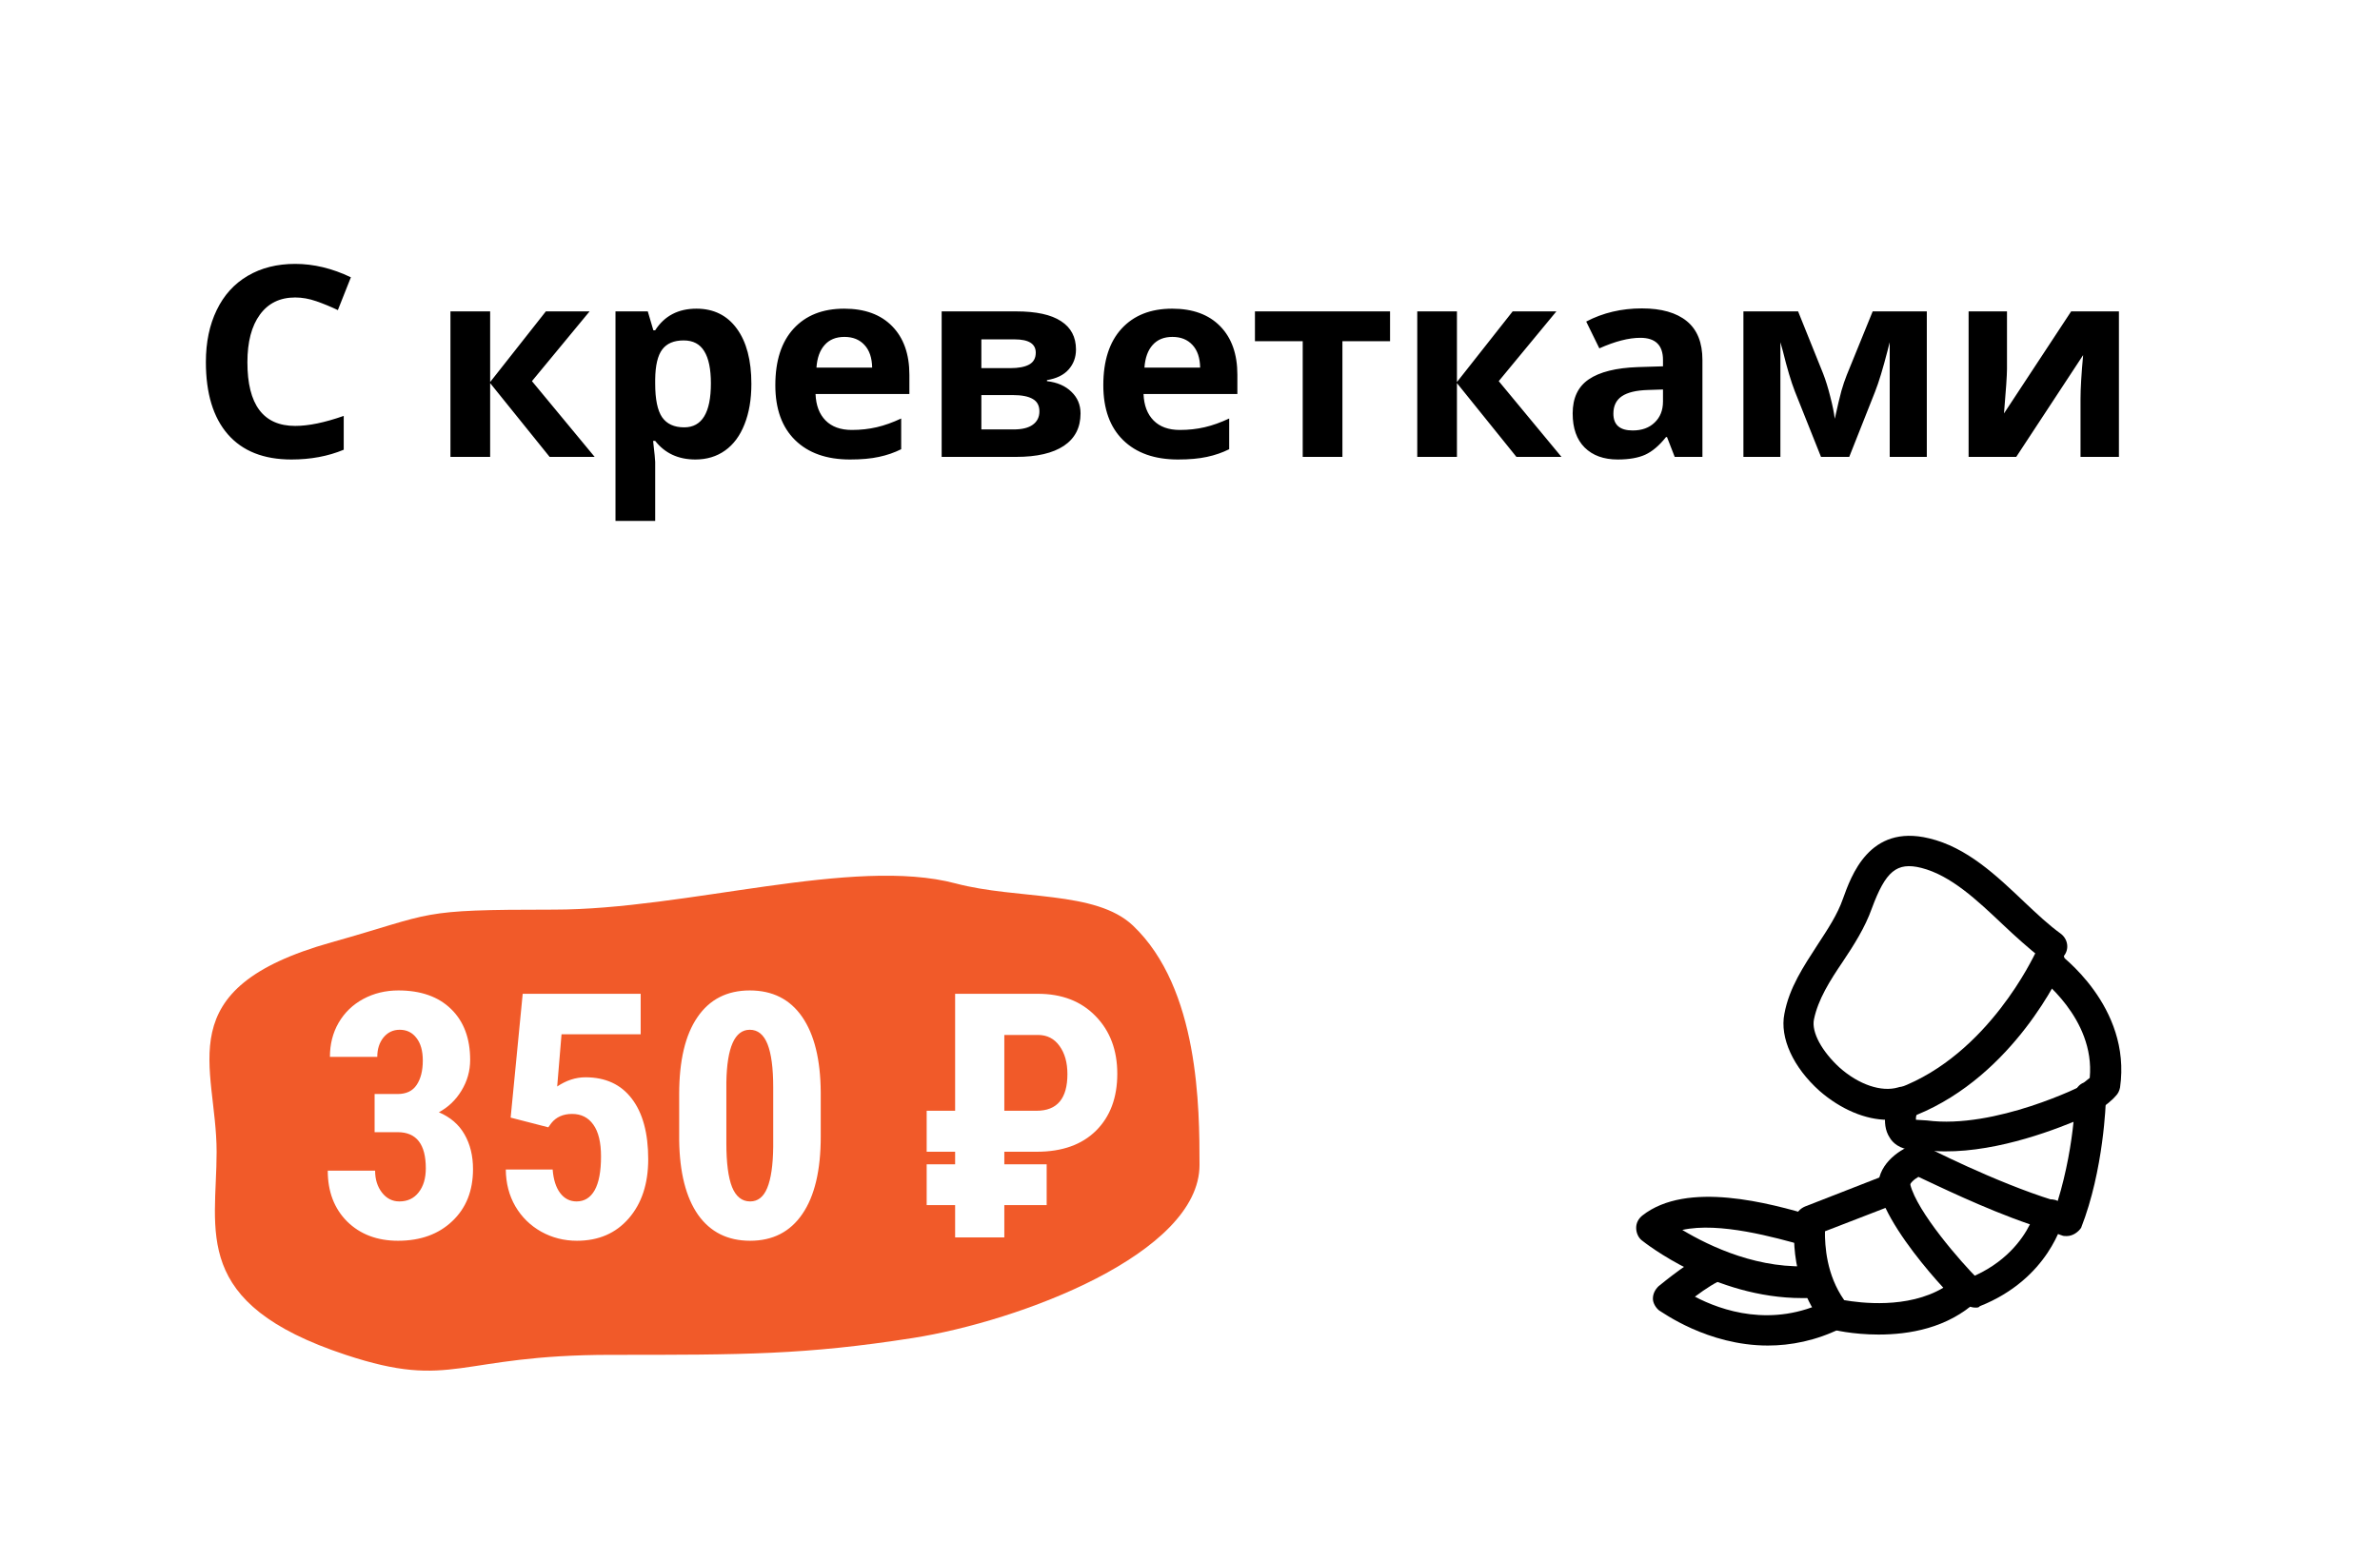 <svg width="125" height="81" viewBox="0 0 125 81" fill="none" xmlns="http://www.w3.org/2000/svg">
<g filter="url(#filter0_d)">
<rect x="4" y="4" width="117" height="73" rx="2" fill="white"/>
</g>
<path d="M63 61.195C63 65.846 53.58 69.403 47.928 70.287C42.275 71.169 39.073 71.169 32.101 71.169C23.951 71.169 23.812 73.038 18.159 71.169C9.986 68.468 11.377 64.692 11.377 60.507C11.377 55.986 8.742 51.931 17.406 49.501C22.939 47.949 21.787 47.781 29.087 47.781C36.059 47.781 44.8 44.978 50.188 46.405C53.46 47.271 57.543 46.763 59.501 48.617C62.982 51.915 63 58.218 63 61.195Z" fill="#F15A29"/>
<path d="M19.675 57.468H20.879C21.336 57.468 21.67 57.31 21.881 56.993C22.098 56.671 22.206 56.243 22.206 55.71C22.206 55.2 22.095 54.805 21.872 54.523C21.655 54.236 21.362 54.093 20.993 54.093C20.648 54.093 20.363 54.227 20.141 54.497C19.924 54.767 19.815 55.106 19.815 55.517H17.328C17.328 54.849 17.48 54.251 17.785 53.724C18.096 53.19 18.526 52.774 19.077 52.476C19.634 52.177 20.249 52.027 20.923 52.027C22.101 52.027 23.023 52.352 23.691 53.003C24.359 53.653 24.693 54.544 24.693 55.675C24.693 56.255 24.541 56.794 24.236 57.292C23.938 57.784 23.542 58.162 23.05 58.426C23.653 58.684 24.102 59.07 24.395 59.586C24.693 60.102 24.843 60.711 24.843 61.414C24.843 62.551 24.48 63.462 23.753 64.147C23.032 64.833 22.083 65.176 20.905 65.176C19.81 65.176 18.919 64.839 18.233 64.165C17.554 63.485 17.214 62.595 17.214 61.493H19.701C19.701 61.95 19.821 62.334 20.061 62.645C20.302 62.955 20.606 63.11 20.976 63.11C21.403 63.11 21.74 62.952 21.986 62.636C22.238 62.319 22.364 61.898 22.364 61.37C22.364 60.11 21.875 59.477 20.896 59.472H19.675V57.468ZM26.82 58.707L27.453 52.203H33.649V54.33H29.492L29.264 57.072C29.744 56.75 30.239 56.589 30.749 56.589C31.804 56.589 32.615 56.964 33.184 57.714C33.758 58.464 34.045 59.524 34.045 60.895C34.045 62.179 33.705 63.213 33.025 63.998C32.346 64.783 31.438 65.176 30.301 65.176C29.627 65.176 29.003 65.018 28.429 64.701C27.855 64.379 27.4 63.934 27.066 63.365C26.738 62.797 26.571 62.152 26.565 61.432H29.026C29.067 61.965 29.199 62.378 29.422 62.671C29.645 62.964 29.932 63.11 30.283 63.11C30.693 63.11 31.01 62.914 31.232 62.522C31.455 62.123 31.566 61.531 31.566 60.746C31.566 60.008 31.432 59.451 31.162 59.076C30.898 58.701 30.526 58.514 30.046 58.514C29.577 58.514 29.214 58.675 28.956 58.997L28.798 59.217L26.82 58.707ZM43.106 59.709C43.106 61.478 42.784 62.832 42.14 63.77C41.501 64.707 40.587 65.176 39.398 65.176C38.22 65.176 37.309 64.722 36.664 63.813C36.025 62.899 35.694 61.593 35.671 59.894V57.477C35.671 55.713 35.99 54.365 36.629 53.434C37.268 52.496 38.185 52.027 39.38 52.027C40.575 52.027 41.492 52.49 42.131 53.416C42.77 54.342 43.095 55.663 43.106 57.38V59.709ZM40.61 57.116C40.61 56.108 40.511 55.352 40.312 54.849C40.112 54.345 39.802 54.093 39.38 54.093C38.589 54.093 38.179 55.016 38.149 56.861V60.052C38.149 61.083 38.249 61.851 38.448 62.355C38.653 62.858 38.97 63.11 39.398 63.11C39.802 63.11 40.101 62.876 40.294 62.407C40.493 61.933 40.599 61.209 40.61 60.236V57.116ZM54.972 63.304H52.748V65H50.164V63.304H48.67V61.159H50.164V60.5H48.67V58.347H50.164V52.203H54.506C55.772 52.203 56.782 52.593 57.538 53.372C58.3 54.151 58.681 55.162 58.681 56.404C58.681 57.658 58.309 58.654 57.565 59.393C56.82 60.131 55.783 60.5 54.453 60.5H52.748V61.159H54.972V63.304ZM52.748 58.347H54.444C55.523 58.347 56.062 57.705 56.062 56.422C56.062 55.818 55.924 55.326 55.648 54.945C55.373 54.559 54.995 54.365 54.515 54.365H52.748V58.347Z" fill="white"/>
<rect width="30" height="30" transform="translate(84 42)" fill="white"/>
<path d="M98.666 70.103C97.293 70.103 96.244 69.85 96.172 69.814C95.991 69.777 95.846 69.669 95.738 69.524C93.822 67.066 94.255 64.137 94.292 63.993C94.328 63.703 94.545 63.487 94.798 63.378L99.245 61.643C99.462 61.57 99.715 61.57 99.932 61.679C100.149 61.787 100.293 61.968 100.329 62.221C100.691 63.667 103.005 66.307 103.872 67.174C104.017 67.319 104.125 67.536 104.089 67.753C104.089 67.97 103.981 68.187 103.836 68.331C102.282 69.777 100.257 70.103 98.666 70.103ZM96.859 68.295C97.69 68.44 100.185 68.765 102.065 67.644C101.197 66.704 99.751 64.969 99.028 63.45L95.846 64.68C95.846 65.439 95.919 66.957 96.859 68.295Z" fill="black"/>
<path d="M103.758 68.688C103.433 68.688 103.143 68.507 102.999 68.182C102.818 67.748 103.035 67.278 103.433 67.134C105.313 66.374 106.217 65.109 106.614 64.314C104.192 63.482 101.697 62.253 100.757 61.819C100.504 61.964 100.287 62.181 100.287 62.325C100.323 62.759 100.034 63.193 99.564 63.229C99.13 63.265 98.697 62.976 98.66 62.506C98.516 61.241 99.709 60.409 100.432 60.156C100.649 60.084 100.902 60.084 101.083 60.192C101.119 60.228 104.807 62.108 107.843 63.048C108.241 63.193 108.494 63.591 108.386 63.988C108.35 64.133 107.627 67.17 103.975 68.616C103.939 68.688 103.83 68.688 103.758 68.688Z" fill="black"/>
<path d="M108.543 64.93C108.47 64.93 108.362 64.93 108.289 64.894L107.458 64.605C107.024 64.46 106.807 63.99 106.952 63.556C107.096 63.123 107.566 62.906 108 63.05L108.073 63.087C108.543 61.568 108.796 60.013 108.904 58.929C107.133 59.652 103.879 60.773 101.059 60.411H100.48C99.757 60.375 99.396 60.013 99.251 59.76C98.745 59.001 99.143 57.916 99.251 57.627C99.323 57.41 99.504 57.266 99.721 57.157C104.457 55.386 106.843 50.143 106.879 50.107C107.06 49.709 107.53 49.529 107.964 49.709C108.362 49.89 108.543 50.36 108.362 50.794C108.253 51.047 105.795 56.47 100.661 58.567C100.625 58.639 100.625 58.748 100.625 58.82L101.203 58.856C104.783 59.327 109.41 57.013 109.446 56.977C109.699 56.832 110.025 56.868 110.242 57.013C110.495 57.157 110.639 57.447 110.603 57.736C110.603 57.88 110.495 61.459 109.302 64.496C109.157 64.713 108.868 64.93 108.543 64.93Z" fill="black"/>
<path d="M109.756 58.426C109.467 58.426 109.178 58.245 109.033 57.956C108.852 57.559 108.997 57.053 109.431 56.872C109.503 56.836 109.611 56.727 109.756 56.619C110.045 53.473 107.081 51.34 107.081 51.304C106.719 51.051 106.611 50.545 106.9 50.183C107.153 49.822 107.659 49.713 108.021 50.002C108.165 50.111 111.961 52.859 111.347 57.125C111.311 57.306 111.238 57.45 111.13 57.559C111.021 57.703 110.551 58.137 110.154 58.318C110.009 58.39 109.865 58.426 109.756 58.426Z" fill="black"/>
<path d="M99.141 58.822C97.984 58.822 96.683 58.279 95.562 57.303C94.188 56.074 93.465 54.52 93.718 53.254C93.971 51.88 94.73 50.76 95.453 49.639C95.996 48.807 96.502 48.048 96.791 47.217C97.225 46.023 98.165 43.276 101.31 44.035C103.299 44.505 104.853 45.987 106.336 47.397C106.987 48.012 107.601 48.59 108.252 49.06C108.613 49.349 108.686 49.856 108.397 50.217C108.143 50.579 107.601 50.651 107.24 50.362C106.553 49.819 105.866 49.205 105.179 48.554C103.841 47.289 102.467 45.987 100.913 45.59C99.611 45.264 99.032 45.77 98.309 47.723C97.948 48.735 97.37 49.639 96.791 50.507C96.104 51.519 95.49 52.495 95.272 53.543C95.128 54.23 95.706 55.243 96.61 56.074C97.623 56.978 98.816 57.376 99.683 57.123C100.117 56.978 100.551 57.231 100.696 57.665C100.84 58.099 100.587 58.533 100.153 58.677C99.864 58.786 99.539 58.822 99.141 58.822Z" fill="black"/>
<path d="M94.647 68.187C90.055 68.187 86.404 65.295 86.223 65.15C86.042 65.005 85.934 64.752 85.934 64.499C85.934 64.246 86.042 64.029 86.259 63.849C88.609 62.005 92.948 63.198 95.261 63.885C95.695 63.993 95.948 64.463 95.804 64.897C95.695 65.331 95.225 65.584 94.791 65.439C93.237 65.005 90.308 64.174 88.356 64.608C89.802 65.475 92.441 66.741 95.334 66.488C95.767 66.452 96.165 66.777 96.201 67.247C96.237 67.681 95.912 68.079 95.442 68.115C95.225 68.187 94.936 68.187 94.647 68.187Z" fill="black"/>
<path d="M92.85 70.68C89.669 70.68 87.282 68.908 87.138 68.836C86.957 68.692 86.812 68.438 86.812 68.222C86.812 67.968 86.921 67.752 87.102 67.571C87.282 67.426 88.982 66.016 89.958 65.691C90.392 65.546 90.826 65.799 90.97 66.233C91.115 66.667 90.862 67.101 90.428 67.246C90.175 67.318 89.596 67.679 89.018 68.113C90.392 68.836 93.067 69.776 95.96 68.33C96.357 68.113 96.863 68.294 97.044 68.692C97.225 69.089 97.08 69.596 96.683 69.776C95.381 70.427 94.043 70.68 92.85 70.68Z" fill="black"/>
<path d="M15.503 15.626C14.705 15.626 14.088 15.927 13.65 16.528C13.213 17.125 12.994 17.959 12.994 19.03C12.994 21.259 13.83 22.373 15.503 22.373C16.205 22.373 17.055 22.198 18.053 21.847V23.624C17.232 23.966 16.316 24.137 15.305 24.137C13.851 24.137 12.739 23.697 11.969 22.817C11.199 21.933 10.813 20.666 10.813 19.017C10.813 17.977 11.003 17.068 11.381 16.289C11.759 15.505 12.301 14.906 13.008 14.491C13.719 14.072 14.55 13.862 15.503 13.862C16.474 13.862 17.449 14.097 18.429 14.566L17.745 16.289C17.371 16.111 16.995 15.956 16.617 15.824C16.239 15.692 15.867 15.626 15.503 15.626ZM28.669 16.357H30.966L27.938 20.021L31.232 24H28.867L25.743 20.124V24H23.658V16.357H25.743V20.069L28.669 16.357ZM36.523 24.137C35.626 24.137 34.922 23.811 34.411 23.159H34.302C34.375 23.797 34.411 24.166 34.411 24.267V27.363H32.326V16.357H34.022L34.315 17.349H34.411C34.899 16.592 35.621 16.214 36.578 16.214C37.48 16.214 38.187 16.562 38.697 17.26C39.208 17.957 39.463 18.925 39.463 20.165C39.463 20.981 39.342 21.689 39.101 22.291C38.864 22.893 38.524 23.351 38.082 23.665C37.64 23.98 37.12 24.137 36.523 24.137ZM35.908 17.882C35.393 17.882 35.017 18.041 34.78 18.36C34.543 18.675 34.42 19.197 34.411 19.926V20.151C34.411 20.972 34.532 21.56 34.773 21.915C35.02 22.27 35.407 22.448 35.935 22.448C36.87 22.448 37.337 21.678 37.337 20.138C37.337 19.386 37.221 18.823 36.988 18.449C36.76 18.071 36.4 17.882 35.908 17.882ZM44.351 17.697C43.908 17.697 43.562 17.838 43.312 18.121C43.061 18.399 42.917 18.796 42.881 19.311H45.807C45.797 18.796 45.663 18.399 45.403 18.121C45.144 17.838 44.793 17.697 44.351 17.697ZM44.645 24.137C43.414 24.137 42.453 23.797 41.76 23.118C41.067 22.439 40.721 21.477 40.721 20.233C40.721 18.953 41.04 17.964 41.678 17.267C42.32 16.565 43.207 16.214 44.337 16.214C45.417 16.214 46.258 16.521 46.859 17.137C47.461 17.752 47.762 18.602 47.762 19.686V20.698H42.833C42.856 21.291 43.031 21.753 43.359 22.086C43.688 22.419 44.148 22.585 44.74 22.585C45.2 22.585 45.636 22.537 46.046 22.441C46.456 22.346 46.884 22.193 47.331 21.983V23.597C46.967 23.779 46.577 23.913 46.162 24C45.747 24.091 45.242 24.137 44.645 24.137ZM56.512 18.36C56.512 18.77 56.382 19.121 56.122 19.413C55.867 19.7 55.489 19.885 54.987 19.967V20.021C55.53 20.085 55.958 20.272 56.273 20.582C56.592 20.887 56.751 21.266 56.751 21.717C56.751 22.46 56.459 23.027 55.876 23.419C55.293 23.806 54.459 24 53.374 24H49.457V16.357H53.374C54.422 16.357 55.206 16.528 55.726 16.87C56.25 17.207 56.512 17.704 56.512 18.36ZM54.591 21.607C54.591 21.307 54.475 21.09 54.242 20.958C54.01 20.821 53.661 20.753 53.196 20.753H51.542V22.558H53.237C53.679 22.558 54.014 22.476 54.242 22.311C54.475 22.143 54.591 21.908 54.591 21.607ZM54.399 18.524C54.399 18.06 54.03 17.827 53.292 17.827H51.542V19.338H53.053C53.495 19.338 53.83 19.274 54.058 19.146C54.285 19.019 54.399 18.811 54.399 18.524ZM61.577 17.697C61.135 17.697 60.789 17.838 60.538 18.121C60.287 18.399 60.144 18.796 60.107 19.311H63.033C63.024 18.796 62.89 18.399 62.63 18.121C62.37 17.838 62.019 17.697 61.577 17.697ZM61.871 24.137C60.641 24.137 59.679 23.797 58.986 23.118C58.294 22.439 57.947 21.477 57.947 20.233C57.947 18.953 58.266 17.964 58.904 17.267C59.547 16.565 60.433 16.214 61.563 16.214C62.644 16.214 63.484 16.521 64.086 17.137C64.688 17.752 64.988 18.602 64.988 19.686V20.698H60.06C60.082 21.291 60.258 21.753 60.586 22.086C60.914 22.419 61.374 22.585 61.967 22.585C62.427 22.585 62.862 22.537 63.273 22.441C63.683 22.346 64.111 22.193 64.558 21.983V23.597C64.193 23.779 63.803 23.913 63.389 24C62.974 24.091 62.468 24.137 61.871 24.137ZM73.007 16.357V17.923H70.505V24H68.42V17.923H65.911V16.357H73.007ZM79.446 16.357H81.743L78.715 20.021L82.01 24H79.644L76.52 20.124V24H74.436V16.357H76.52V20.069L79.446 16.357ZM87.957 24L87.554 22.961H87.499C87.148 23.403 86.786 23.711 86.412 23.884C86.043 24.052 85.56 24.137 84.963 24.137C84.229 24.137 83.65 23.927 83.227 23.508C82.807 23.088 82.598 22.491 82.598 21.717C82.598 20.906 82.88 20.309 83.445 19.926C84.015 19.538 84.872 19.324 86.016 19.283L87.342 19.242V18.907C87.342 18.133 86.945 17.745 86.152 17.745C85.542 17.745 84.824 17.93 83.999 18.299L83.309 16.891C84.188 16.43 85.163 16.2 86.234 16.2C87.26 16.2 88.046 16.424 88.593 16.87C89.14 17.317 89.413 17.996 89.413 18.907V24H87.957ZM87.342 20.459L86.535 20.486C85.929 20.505 85.478 20.614 85.182 20.814C84.885 21.015 84.737 21.32 84.737 21.73C84.737 22.318 85.075 22.612 85.749 22.612C86.232 22.612 86.617 22.473 86.904 22.195C87.196 21.917 87.342 21.548 87.342 21.088V20.459ZM101.198 24H99.25V17.977L99.141 18.401C98.894 19.363 98.674 20.09 98.478 20.582L97.124 24H95.641L94.267 20.555C94.071 20.053 93.861 19.349 93.638 18.442L93.508 17.977V24H91.566V16.357H94.438L95.75 19.618C95.887 19.969 96.012 20.372 96.126 20.828C96.245 21.284 96.324 21.674 96.365 21.997C96.516 21.314 96.632 20.824 96.714 20.527C96.8 20.227 96.894 19.951 96.994 19.7C97.094 19.45 97.548 18.335 98.355 16.357H101.198V24ZM105.409 16.357V19.379C105.409 19.698 105.357 20.477 105.252 21.717L108.779 16.357H111.288V24H109.271V20.951C109.271 20.409 109.317 19.643 109.408 18.654L105.895 24H103.393V16.357H105.409Z" fill="black"/>
<defs>
<filter id="filter0_d" x="0" y="0" width="125" height="81" filterUnits="userSpaceOnUse" color-interpolation-filters="sRGB">
<feFlood flood-opacity="0" result="BackgroundImageFix"/>
<feColorMatrix in="SourceAlpha" type="matrix" values="0 0 0 0 0 0 0 0 0 0 0 0 0 0 0 0 0 0 127 0"/>
<feOffset/>
<feGaussianBlur stdDeviation="2"/>
<feColorMatrix type="matrix" values="0 0 0 0 0 0 0 0 0 0 0 0 0 0 0 0 0 0 0.25 0"/>
<feBlend mode="normal" in2="BackgroundImageFix" result="effect1_dropShadow"/>
<feBlend mode="normal" in="SourceGraphic" in2="effect1_dropShadow" result="shape"/>
</filter>
</defs>
</svg>
